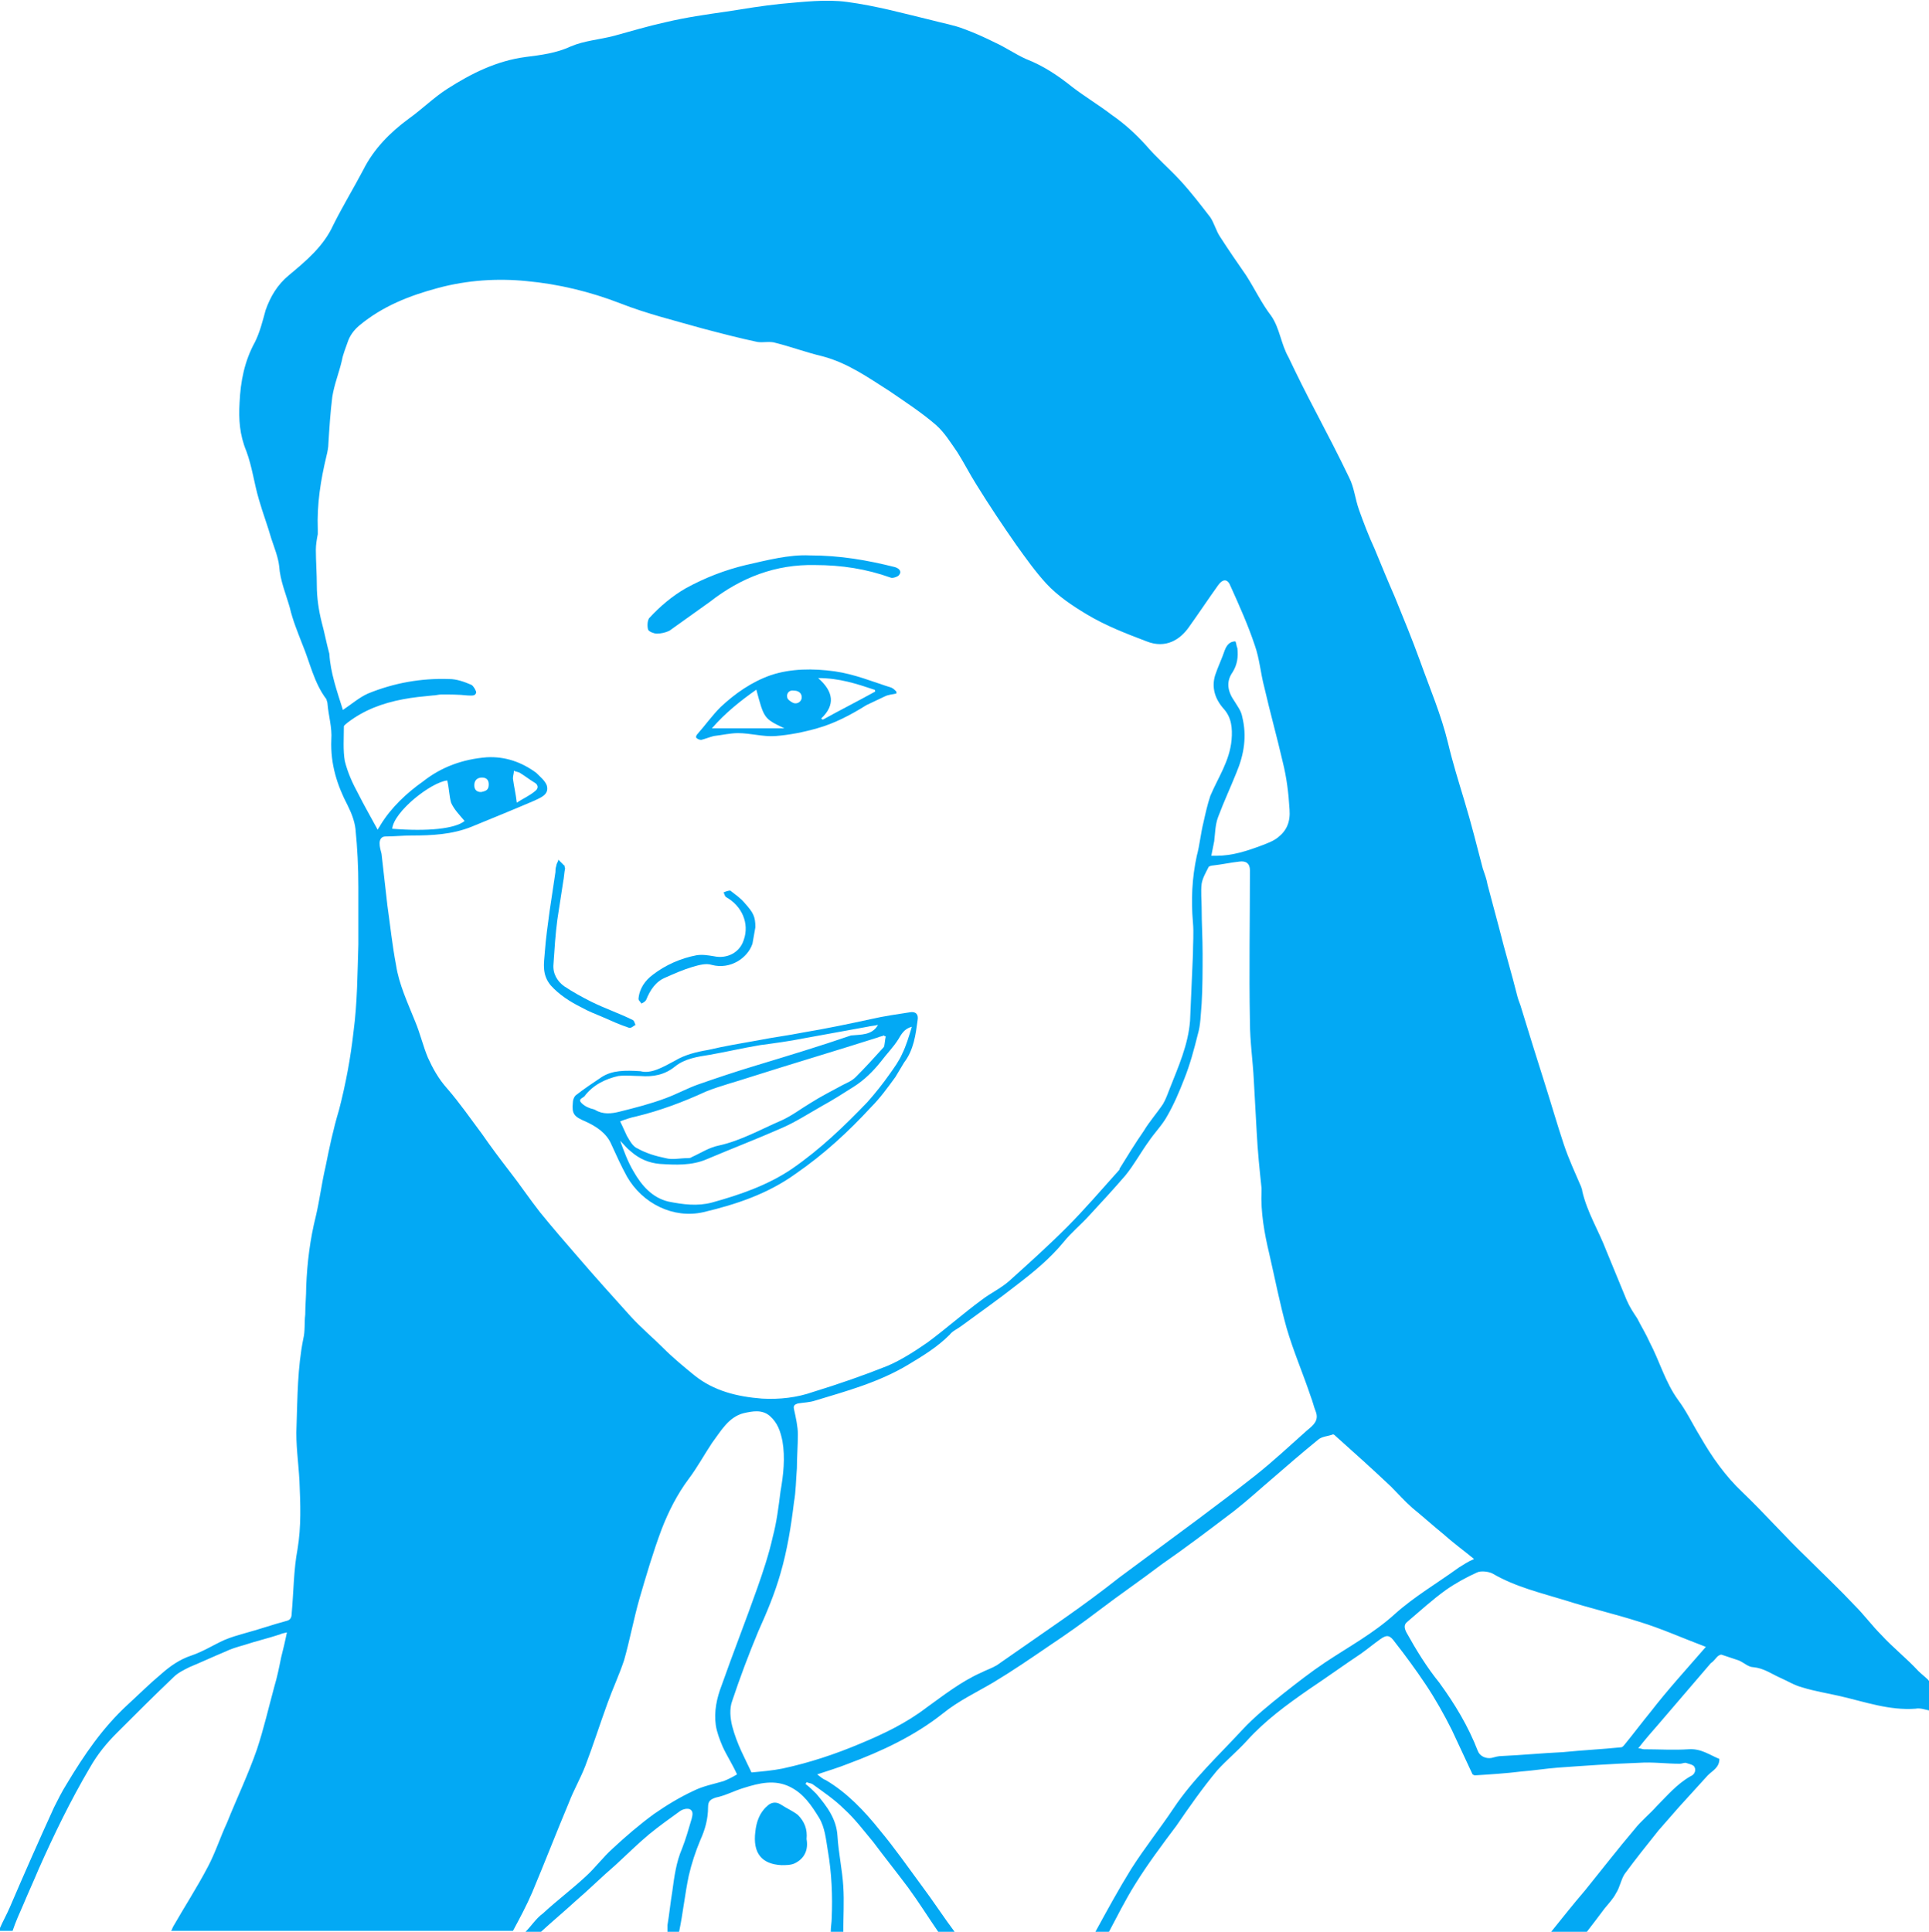 <?xml version="1.0" encoding="utf-8"?>
<!-- Generator: Adobe Illustrator 19.2.1, SVG Export Plug-In . SVG Version: 6.00 Build 0)  -->
<svg version="1.1" id="Layer_1" xmlns="http://www.w3.org/2000/svg" xmlns:xlink="http://www.w3.org/1999/xlink" x="0px" y="0px"
	 viewBox="0 0 199.7 200" style="enable-background:new 0 0 199.7 200;" xml:space="preserve">
<style type="text/css">
	.st0{fill:#03A9F4;}
</style>
<g id="pharm-hailey">
	<path class="st0" d="M0,199.6c0.3-0.7,0.7-1.4,1-2.1c1.5-3.5,3-6.9,4.6-10.4c0.4-0.8,0.8-1.6,1.3-2.4c1.8-3,3.7-5.8,6.3-8.2
		c1.2-1.1,2.3-2.2,3.5-3.2c0.9-0.8,1.9-1.5,3.1-1.9c1.2-0.4,2.3-1.1,3.4-1.6c0.7-0.3,1.4-0.5,2.1-0.7c1.5-0.4,2.9-0.9,4.4-1.3
		c0.4-0.1,0.5-0.4,0.5-0.8c0.2-2.2,0.2-4.5,0.6-6.6c0.4-2.4,0.3-4.7,0.2-7.1c-0.1-1.9-0.4-3.8-0.3-5.7c0.1-3,0.1-6,0.7-9
		c0.2-0.8,0.1-1.7,0.2-2.5c0-1,0.1-1.9,0.1-2.9c0.1-2.5,0.4-4.9,1-7.3c0.4-1.7,0.6-3.4,1-5.1c0.4-2,0.8-3.9,1.4-5.9
		c0.7-2.7,1.2-5.4,1.5-8.1c0.4-3,0.4-6,0.5-9c0-2,0-4,0-6c0-2-0.1-4-0.3-6c-0.1-0.8-0.4-1.6-0.8-2.4c-1.1-2.1-1.8-4.3-1.7-6.8
		c0.1-1.3-0.3-2.5-0.4-3.8c0-0.1-0.1-0.3-0.1-0.4c-1.3-1.7-1.7-3.8-2.5-5.7c-0.5-1.3-1-2.5-1.3-3.8c-0.4-1.4-1-2.8-1.1-4.3
		c-0.1-0.9-0.5-1.9-0.8-2.8c-0.4-1.4-0.9-2.7-1.3-4.1c-0.5-1.7-0.7-3.4-1.3-5c-0.7-1.7-0.8-3.3-0.7-5c0.1-2.2,0.5-4.3,1.6-6.3
		c0.5-1,0.8-2.2,1.1-3.3c0.5-1.4,1.2-2.6,2.4-3.6c1.8-1.5,3.6-3,4.6-5.2c1-2,2.1-3.8,3.1-5.7c1.1-2.2,2.8-3.9,4.7-5.3
		c1.4-1,2.6-2.2,4-3.1c2.5-1.6,5.1-2.9,8.1-3.3c1.6-0.2,3.2-0.4,4.7-1.1c1.4-0.6,3-0.7,4.5-1.1c1.8-0.5,3.5-1,5.3-1.4
		c2.1-0.5,4.2-0.8,6.3-1.1c1.9-0.3,3.7-0.6,5.6-0.8c2.3-0.2,4.7-0.5,6.9-0.2c3,0.4,5.9,1.2,8.8,1.9c1.1,0.3,2.3,0.5,3.3,0.9
		c1.1,0.4,2.2,0.9,3.2,1.4c1.1,0.5,2.1,1.2,3.2,1.7c1.8,0.7,3.3,1.7,4.8,2.9c1.3,1,2.8,1.9,4.1,2.9c1.3,0.9,2.4,1.9,3.5,3.1
		c1.1,1.3,2.4,2.4,3.6,3.7c1.1,1.2,2.1,2.5,3.1,3.8c0.4,0.6,0.6,1.4,1,2c0.9,1.4,1.8,2.7,2.7,4c0.9,1.4,1.6,2.9,2.6,4.2
		c0.9,1.3,1,2.9,1.8,4.3c0.9,1.9,1.8,3.7,2.8,5.6c1.2,2.3,2.4,4.6,3.5,6.9c0.5,1,0.6,2.2,1,3.3c0.5,1.4,1,2.7,1.6,4
		c0.7,1.7,1.4,3.4,2.1,5c0.9,2.2,1.8,4.4,2.6,6.6c1,2.8,2.2,5.6,2.9,8.5c0.5,2.1,1.1,4,1.7,6c0.7,2.3,1.3,4.7,1.9,7
		c0.2,0.6,0.4,1.1,0.5,1.7c0.4,1.5,0.8,3,1.2,4.5c0.6,2.4,1.3,4.7,1.9,7.1c0.1,0.4,0.3,0.8,0.4,1.2c0.8,2.6,1.6,5.2,2.4,7.7
		c0.7,2.2,1.3,4.3,2,6.4c0.5,1.5,1.2,3,1.8,4.4c0,0.1,0.1,0.2,0.1,0.4c0.5,2.2,1.7,4.1,2.5,6.2c0.7,1.7,1.4,3.4,2.1,5.1
		c0.3,0.7,0.7,1.3,1.1,1.9c0.4,0.8,0.9,1.6,1.3,2.5c1,1.9,1.6,4.1,2.9,5.9c0.9,1.2,1.5,2.5,2.3,3.8c1.2,2.1,2.6,4.1,4.4,5.8
		c2.3,2.2,4.4,4.6,6.7,6.8c1.6,1.6,3.3,3.2,4.9,4.9c1,1,1.8,2.1,2.8,3.1c1.2,1.3,2.6,2.4,3.8,3.7c0.3,0.3,0.7,0.6,1,0.9
		c0.1,0.1,0.2,0.3,0.2,0.4c0,0.9,0,1.9,0,2.8c-0.5-0.1-1-0.3-1.5-0.2c-2.7,0.2-5.2-0.7-7.8-1.3c-1.3-0.3-2.6-0.5-3.9-0.9
		c-0.8-0.2-1.6-0.7-2.3-1c-0.9-0.4-1.7-1-2.8-1.1c-0.5,0-1-0.5-1.5-0.7c-0.6-0.2-1.2-0.4-1.8-0.6c-0.1,0-0.3,0.1-0.4,0.2
		c-0.2,0.2-0.4,0.5-0.7,0.7c-1.8,2.1-3.6,4.2-5.4,6.3c-0.7,0.8-1.4,1.6-2.1,2.5c0.3,0,0.4,0.1,0.6,0.1c1.5,0,3.1,0.1,4.6,0
		c1.3-0.1,2.2,0.6,3.2,1c0,0.9-0.7,1.2-1.2,1.7c-1,1.1-2,2.2-3,3.3c-0.7,0.8-1.4,1.6-2.1,2.4c-1.2,1.5-2.4,3-3.5,4.5
		c-0.4,0.6-0.5,1.4-0.9,2c-0.3,0.6-0.8,1.1-1.2,1.6c-0.6,0.8-1.2,1.6-1.9,2.5c-1.2,0-2.5,0-3.7,0c1.2-1.5,2.4-3,3.6-4.4
		c1.7-2.1,3.4-4.3,5.1-6.3c0.7-0.9,1.6-1.6,2.3-2.4c1.1-1.1,2.1-2.3,3.5-3.1c0.5-0.2,0.6-0.7,0.4-1c-0.1-0.2-0.6-0.3-0.9-0.4
		c-0.2,0-0.4,0.1-0.6,0.1c-1.4,0-2.8-0.2-4.2-0.1c-2.8,0.1-5.6,0.3-8.4,0.5c-1.3,0.1-2.5,0.3-3.8,0.4c-1.6,0.2-3.2,0.3-4.8,0.4
		c-0.1,0-0.3-0.1-0.3-0.2c-0.7-1.5-1.4-3-2.1-4.5c-0.8-1.6-1.7-3.2-2.7-4.7c-1-1.5-2.1-3-3.2-4.4c-0.5-0.7-0.8-0.8-1.5-0.3
		c-0.7,0.5-1.3,1-2,1.5c-1.8,1.2-3.6,2.5-5.4,3.7c-2.3,1.6-4.5,3.2-6.4,5.3c-1,1.1-2.1,2-3.1,3.1c-1.5,1.8-2.9,3.8-4.2,5.7
		c-1.5,2-3,4-4.3,6.1c-1,1.6-1.9,3.4-2.8,5.1c-0.4,0-0.9,0-1.3,0c0-0.1,0-0.1,0-0.2c1.2-2.2,2.4-4.4,3.7-6.5c1.4-2.2,3-4.2,4.4-6.3
		c2-3,4.7-5.5,7.1-8.1c1.3-1.4,2.8-2.6,4.3-3.8c1.4-1.1,2.8-2.2,4.3-3.2c2.4-1.6,5-3,7.2-5c2-1.8,4.4-3.2,6.6-4.8
		c0.5-0.3,0.9-0.6,1.6-0.9c-1.1-0.9-2.2-1.7-3.2-2.6c-1.1-0.9-2.1-1.8-3.2-2.7c-0.8-0.7-1.5-1.5-2.2-2.2c-1.9-1.8-3.8-3.5-5.7-5.2
		c-0.1-0.1-0.2-0.2-0.3-0.2c-0.5,0.2-1.2,0.2-1.6,0.6c-1.6,1.3-3.1,2.6-4.6,3.9c-1.3,1.1-2.6,2.3-4,3.4c-2.5,1.9-5,3.8-7.6,5.6
		c-2.1,1.6-4.3,3.1-6.4,4.7c-1.7,1.3-3.4,2.5-5.2,3.7c-1.9,1.3-3.8,2.6-5.8,3.8c-1.7,1-3.6,1.9-5.2,3.2c-2.9,2.3-6.3,3.9-9.8,5.2
		c-1,0.4-2,0.7-3.2,1.1c0.4,0.3,0.6,0.5,0.9,0.6c2.2,1.3,4,3.2,5.6,5.2c1.5,1.8,2.9,3.8,4.3,5.7c1.2,1.6,2.3,3.3,3.5,4.9
		c-0.6,0-1.2,0-1.7,0c-1.1-1.6-2.1-3.2-3.2-4.7c-1.2-1.6-2.4-3.1-3.6-4.7c-1-1.2-1.9-2.4-3-3.4c-1-1-2.2-1.8-3.3-2.6
		c-0.2-0.1-0.4-0.1-0.6-0.2c0,0.1-0.1,0.1-0.1,0.2c0.4,0.3,0.8,0.7,1.1,1c1.1,1.3,2.1,2.6,2.2,4.4c0.1,1.7,0.5,3.5,0.6,5.2
		c0.1,1.6,0,3.1,0,4.7c-0.4,0-0.9,0-1.3,0c0-0.5,0.1-1,0.1-1.4c0.1-2.3,0-4.7-0.4-7c-0.2-1.2-0.3-2.4-0.9-3.4
		c-0.8-1.3-1.6-2.5-3-3.2c-1.6-0.8-3.2-0.4-4.8,0.1c-1,0.3-1.9,0.8-2.9,1c-0.6,0.2-0.8,0.4-0.8,1c0,1.2-0.3,2.3-0.8,3.4
		c-0.5,1.2-0.9,2.4-1.2,3.7c-0.4,1.9-0.6,3.9-1,5.8c-0.4,0-0.8,0-1.2,0c0-0.2,0-0.5,0-0.7c0.2-1.2,0.3-2.3,0.5-3.5
		c0.2-1.5,0.4-3,1-4.4c0.4-1,0.7-2.1,1-3.1c0.1-0.4,0.2-0.8-0.2-1c-0.3-0.1-0.7,0-1,0.2c-1.1,0.8-2.1,1.5-3.2,2.4
		c-1.2,1-2.3,2.1-3.5,3.2c-1.4,1.2-2.7,2.5-4.1,3.7c-1.2,1.1-2.4,2.1-3.6,3.2c-0.5,0-1.1,0-1.6,0c0.6-0.6,1.1-1.4,1.8-1.9
		c1.4-1.3,3-2.5,4.4-3.8c1-0.9,1.8-2,2.8-2.9c1.4-1.3,2.8-2.5,4.3-3.6c1.3-0.9,2.6-1.7,4.1-2.4c1-0.5,2.1-0.7,3.1-1
		c0.5-0.2,0.9-0.4,1.4-0.7c-0.5-1.1-1.1-2-1.5-2.9c-0.3-0.7-0.6-1.5-0.7-2.2c-0.2-1.4,0.1-2.8,0.6-4.1c1.2-3.4,2.5-6.7,3.7-10.1
		c0.6-1.7,1.2-3.5,1.6-5.3c0.4-1.5,0.6-3.1,0.8-4.7c0.3-1.7,0.5-3.5,0.2-5.2c-0.2-1-0.5-1.9-1.3-2.6c-0.8-0.7-1.8-0.5-2.7-0.3
		c-1.6,0.4-2.4,1.9-3.3,3.1c-0.8,1.2-1.5,2.5-2.4,3.7c-1.2,1.6-2.1,3.4-2.8,5.2c-0.9,2.4-1.6,4.8-2.3,7.2c-0.6,2.1-1,4.3-1.6,6.4
		c-0.5,1.5-1.2,3-1.7,4.4c-0.8,2.2-1.5,4.4-2.3,6.5c-0.5,1.3-1.2,2.5-1.7,3.8c-1.3,3.1-2.5,6.2-3.8,9.3c-0.6,1.4-1.3,2.7-2,4
		c-11.8,0-23.6,0-35.4,0c0.1-0.1,0.1-0.2,0.2-0.4c1.2-2.1,2.5-4.1,3.6-6.2c0.8-1.5,1.3-3.1,2-4.6c1-2.5,2.2-5,3.1-7.6
		c0.7-2.1,1.2-4.3,1.8-6.5c0.3-1,0.5-2,0.7-3c0.2-0.8,0.4-1.6,0.6-2.6c-0.4,0.1-0.5,0.1-0.7,0.2c-1.2,0.4-2.5,0.7-3.7,1.1
		c-0.7,0.2-1.4,0.4-2,0.7c-1.2,0.5-2.5,1.1-3.7,1.6c-0.6,0.3-1.2,0.6-1.6,1c-2,1.9-4,3.9-5.9,5.8c-1.1,1.1-2,2.2-2.8,3.6
		c-2,3.4-3.7,6.9-5.3,10.5c-0.5,1.2-1.1,2.5-1.6,3.7c-0.4,0.9-0.8,1.8-1.1,2.7c-0.5,0-1.1,0-1.6,0C0,199.9,0,199.7,0,199.6z
		 M35.5,73.5c0.9-0.6,1.7-1.3,2.6-1.7c2.7-1.1,5.5-1.6,8.4-1.5c0.8,0,1.6,0.3,2.3,0.6c0.2,0.1,0.5,0.6,0.5,0.8
		c-0.1,0.4-0.5,0.3-0.9,0.3c-0.9-0.1-1.8-0.1-2.7-0.1c-0.3,0-0.6,0.1-0.9,0.1c-1,0.1-2.1,0.2-3.1,0.4c-2.1,0.4-4,1.1-5.7,2.4
		c-0.1,0.1-0.4,0.3-0.4,0.4c0,1.2-0.1,2.5,0.1,3.6c0.3,1.2,0.8,2.3,1.4,3.4c0.6,1.2,1.3,2.4,2,3.7c0.1-0.2,0.2-0.3,0.3-0.5
		c1.1-1.8,2.7-3.3,4.4-4.5c1.9-1.5,4.1-2.3,6.6-2.5c1.9-0.1,3.6,0.5,5.1,1.6c0.4,0.4,0.9,0.8,1.1,1.3c0.3,1-0.7,1.3-1.3,1.6
		c-2.1,0.9-4.3,1.8-6.5,2.7c-2,0.8-4.1,0.9-6.2,0.9c-0.9,0-1.8,0.1-2.7,0.1c-0.4,0-0.6,0.3-0.6,0.7c0,0.4,0.1,0.7,0.2,1.1
		c0.2,1.8,0.4,3.6,0.6,5.3c0.3,2.1,0.5,4.1,0.9,6.2c0.3,2,1.2,3.9,2,5.9c0.5,1.2,0.8,2.5,1.3,3.7c0.5,1.1,1.1,2.2,2,3.2
		c1.3,1.5,2.4,3.1,3.6,4.7c0.9,1.3,1.8,2.5,2.8,3.8c1.1,1.4,2.1,2.9,3.2,4.3c1.3,1.6,2.6,3.1,3.9,4.6c1.8,2.1,3.7,4.2,5.5,6.2
		c1.1,1.2,2.3,2.2,3.4,3.3c1,1,2.1,1.9,3.2,2.8c2,1.6,4.4,2.2,7,2.4c1.8,0.1,3.6-0.1,5.3-0.7c2.6-0.8,5.2-1.7,7.7-2.7
		c1.4-0.6,2.8-1.5,4.1-2.4c1.9-1.4,3.7-3,5.6-4.4c0.9-0.7,2-1.2,2.9-2c2-1.8,4-3.6,5.9-5.5c1.9-1.9,3.6-3.9,5.4-5.9
		c0.1-0.1,0.1-0.1,0.1-0.2c0.8-1.3,1.6-2.6,2.5-3.9c0.6-1,1.4-1.9,2-2.8c0.3-0.5,0.5-1.1,0.7-1.6c0.9-2.3,1.9-4.5,2.1-7
		c0.1-2.3,0.2-4.6,0.3-6.9c0-1.1,0.1-2.2,0-3.3c-0.2-2.3-0.1-4.6,0.4-6.9c0.3-1.1,0.4-2.3,0.7-3.5c0.2-0.9,0.4-1.8,0.7-2.7
		c0.8-1.9,2-3.6,2.2-5.8c0.1-1.2,0-2.3-0.8-3.2c-0.9-1-1.3-2.2-0.9-3.5c0.3-0.9,0.7-1.7,1-2.6c0.2-0.5,0.5-0.9,1.1-0.9
		c0.1,0.2,0.1,0.5,0.2,0.7c0.1,0.9,0,1.7-0.5,2.5c-0.7,1-0.5,2,0.2,3c0.3,0.5,0.7,1,0.8,1.6c0.5,2,0.2,3.9-0.6,5.8
		c-0.6,1.5-1.3,3-1.9,4.6c-0.3,0.8-0.3,1.7-0.4,2.5c-0.1,0.5-0.2,1-0.3,1.5c0.2,0,0.4,0,0.5,0c1.7,0,3.2-0.5,4.8-1.1
		c0.5-0.2,1.1-0.4,1.6-0.8c0.9-0.7,1.3-1.6,1.2-2.9c-0.1-1.7-0.3-3.3-0.7-4.9c-0.6-2.6-1.3-5.1-1.9-7.7c-0.4-1.5-0.5-3-1-4.4
		c-0.7-2.1-1.6-4.1-2.5-6.1c-0.3-0.8-0.8-0.8-1.3-0.1c-1,1.4-2,2.9-3,4.3c-0.9,1.3-2.4,2.3-4.4,1.5c-2.1-0.8-4.2-1.6-6.2-2.8
		c-1.5-0.9-3-1.9-4.2-3.2c-1.1-1.2-2.1-2.6-3.1-4c-1.4-2-2.8-4.1-4.1-6.2c-0.7-1.1-1.3-2.3-2-3.4c-0.7-1-1.3-2-2.2-2.8
		c-1.5-1.3-3.2-2.4-4.8-3.5c-2.2-1.4-4.3-2.9-6.9-3.6c-1.7-0.4-3.3-1-4.9-1.4c-0.6-0.2-1.3,0-1.9-0.1c-1.9-0.4-3.8-0.9-5.7-1.4
		c-2.8-0.8-5.7-1.5-8.5-2.6c-3.1-1.2-6.4-2-9.7-2.3c-3-0.3-6.1-0.1-9.1,0.7c-3,0.8-5.8,1.9-8.2,3.9c-0.6,0.5-1,1.1-1.2,1.7
		c-0.2,0.6-0.5,1.3-0.6,1.9c-0.3,1.3-0.8,2.5-1,3.8c-0.2,1.6-0.3,3.2-0.4,4.8c0,0.4-0.1,0.9-0.2,1.3c-0.6,2.5-1,5-0.9,7.6
		c0,0.2,0,0.4,0,0.5c-0.1,0.5-0.2,1.1-0.2,1.6c0,1.2,0.1,2.5,0.1,3.7c0,1.3,0.2,2.6,0.5,3.8c0.3,1.1,0.5,2.2,0.8,3.3
		C34.2,69.6,34.9,71.6,35.5,73.5z M77.8,183.5c1.1-0.1,2.2-0.2,3.2-0.4c2.8-0.6,5.5-1.5,8.1-2.6c2.4-1,4.7-2.1,6.8-3.7
		c1.8-1.3,3.6-2.7,5.6-3.6c0.6-0.3,1.2-0.5,1.7-0.8c2.3-1.6,4.6-3.2,6.9-4.8c2-1.4,3.9-2.8,5.8-4.3c2.7-2,5.4-4,8.1-6
		c2-1.5,4-3,5.9-4.5c1.9-1.5,3.6-3.1,5.4-4.7c0.6-0.5,1.3-1,0.9-2c-0.2-0.5-0.3-1-0.5-1.5c-0.8-2.4-1.8-4.7-2.5-7.1
		c-0.7-2.5-1.2-5.1-1.8-7.7c-0.5-2.1-0.9-4.3-0.8-6.5c0-0.1,0-0.2,0-0.3c-0.2-1.9-0.4-3.8-0.5-5.8c-0.1-1.8-0.2-3.6-0.3-5.4
		c-0.1-2-0.4-4-0.4-6c-0.1-5.2,0-10.5,0-15.7c0-0.7-0.4-1-1.1-0.9c-0.9,0.1-1.8,0.3-2.7,0.4c-0.2,0-0.5,0.1-0.5,0.2
		c-0.3,0.6-0.6,1.1-0.7,1.7c-0.1,0.8,0,1.7,0,2.5c0,1.6,0.1,3.1,0.1,4.7c0,1.7,0,3.5-0.1,5.2c-0.1,1.1-0.1,2.2-0.4,3.2
		c-0.4,1.6-0.8,3.1-1.4,4.6c-0.5,1.3-1.1,2.7-1.8,3.9c-0.5,0.9-1.3,1.7-1.9,2.6c-0.8,1.1-1.5,2.4-2.4,3.5c-1.2,1.4-2.5,2.8-3.7,4.1
		c-0.9,1-1.9,1.8-2.7,2.8c-1.4,1.7-3.1,3.1-4.8,4.4c-1.9,1.5-3.9,2.9-5.8,4.3c-0.4,0.3-0.9,0.5-1.2,0.9c-1.3,1.3-2.8,2.2-4.3,3.1
		c-3,1.8-6.3,2.7-9.6,3.7c-0.6,0.2-1.2,0.2-1.8,0.3c-0.3,0.1-0.5,0.2-0.4,0.6c0.2,0.9,0.4,1.8,0.4,2.6c0,1.2-0.1,2.3-0.1,3.5
		c-0.1,1.2-0.1,2.4-0.3,3.5c-0.3,2.5-0.7,5-1.4,7.4c-0.6,2.1-1.4,4-2.3,6c-1,2.4-1.9,4.8-2.7,7.2c-0.3,0.8-0.2,1.8,0,2.6
		C76.3,180.6,77.1,182,77.8,183.5z M176.6,170.5c-2.4-0.9-4.6-1.9-6.9-2.6c-2.5-0.8-5.1-1.4-7.6-2.2c-2.6-0.8-5.2-1.4-7.6-2.8
		c-0.4-0.2-1.2-0.3-1.6-0.1c-1.1,0.5-2.2,1.1-3.2,1.8c-1.4,1-2.7,2.2-4,3.3c-0.4,0.3-0.3,0.7-0.1,1.1c1,1.8,2.1,3.6,3.4,5.2
		c1.6,2.2,3,4.5,4,7.1c0.2,0.5,0.8,0.8,1.4,0.7c0.4-0.1,0.7-0.2,1.1-0.2c2.1-0.1,4.2-0.3,6.3-0.4c2-0.2,4-0.3,6-0.5
		c0.2,0,0.3-0.2,0.4-0.3c0.9-1.1,1.8-2.3,2.7-3.4C172.6,175,174.6,172.8,176.6,170.5z M46.3,80.8c-1.7,0.2-5.5,3.2-5.7,5
		c3.7,0.3,6.5,0,7.5-0.8c-0.5-0.6-1.1-1.2-1.4-1.9C46.5,82.4,46.5,81.6,46.3,80.8z M53.5,83.1c0.6-0.4,1.3-0.7,1.9-1.2
		c0.4-0.3,0.3-0.7-0.1-0.9c-0.5-0.3-1-0.7-1.5-1c-0.2-0.1-0.4-0.1-0.6-0.2c0,0.3-0.1,0.5-0.1,0.8C53.2,81.4,53.4,82.2,53.5,83.1z
		 M50.6,81.2c0-0.5-0.3-0.7-0.7-0.7c-0.5,0-0.8,0.3-0.8,0.8c0,0.4,0.2,0.7,0.7,0.7C50.3,81.9,50.6,81.8,50.6,81.2z"/>
	<path class="st0" d="M83.5,190.4c0.2,1.1-0.2,2-1.2,2.5c-0.4,0.2-0.9,0.2-1.4,0.2c-2-0.1-3-1.2-2.7-3.5c0.1-0.9,0.4-1.9,1.2-2.6
		c0.4-0.4,0.9-0.5,1.4-0.2c0.6,0.4,1.3,0.7,1.8,1.1C83.3,188.6,83.6,189.4,83.5,190.4z"/>
	<path class="st0" d="M66.3,110.9c1.1,0.3,2.3-0.4,3.6-1.1c1-0.6,2.2-0.9,3.4-1.1c1.7-0.4,3.5-0.7,5.2-1c1.5-0.3,3.1-0.5,4.6-0.8
		c2.4-0.4,4.8-0.9,7.1-1.4c1.3-0.3,2.7-0.5,4-0.7c0.6-0.1,0.9,0.2,0.8,0.8c-0.2,1.5-0.4,3.1-1.4,4.4c-0.3,0.5-0.6,1-0.9,1.5
		c-0.8,1.1-1.6,2.2-2.5,3.1c-2.4,2.6-4.9,4.9-7.8,6.9c-2.9,2.1-6.2,3.2-9.6,4c-3.1,0.7-6.3-0.9-7.9-3.7c-0.6-1.1-1.1-2.2-1.6-3.3
		c-0.5-1.2-1.6-1.9-2.7-2.4c-1.2-0.5-1.4-0.8-1.3-1.9c0-0.3,0.1-0.6,0.3-0.8c0.9-0.7,1.8-1.3,2.7-1.9
		C63.4,110.8,64.7,110.8,66.3,110.9z M91.7,107.3c-0.1,0-0.2-0.1-0.2-0.1c-0.2,0.1-0.4,0.1-0.6,0.2c-4.4,1.4-8.8,2.7-13.2,4.1
		c-1.5,0.5-3.1,0.9-4.6,1.5c-2.4,1.1-4.8,2-7.3,2.6c-0.5,0.1-1.1,0.3-1.6,0.5c0.3,0.6,0.5,1.1,0.7,1.5c0.3,0.5,0.6,1.1,1.1,1.3
		c0.9,0.5,1.9,0.8,2.9,1c0.7,0.2,1.5,0,2.3,0c0.1,0,0.3,0,0.4-0.1c0.9-0.4,1.8-1,2.8-1.2c2.3-0.5,4.4-1.7,6.5-2.6
		c1.1-0.5,2-1.2,3-1.8c1.1-0.7,2.3-1.3,3.4-1.9c0.4-0.2,0.9-0.4,1.3-0.8c1-1,2-2.1,2.9-3.1C91.6,108.2,91.6,107.7,91.7,107.3z
		 M94.4,106.3c-0.8,0.2-1.1,0.8-1.4,1.3c-0.5,0.8-1.2,1.5-1.8,2.3c-0.8,1-1.7,1.9-2.8,2.6c-1.1,0.7-2.2,1.4-3.3,2
		c-1.4,0.8-2.8,1.7-4.2,2.3c-2.5,1.1-5.1,2.1-7.7,3.2c-1.6,0.7-3.3,0.6-4.9,0.5c-1.1-0.1-2.1-0.5-3-1.3c-0.4-0.3-0.7-0.7-1.1-1.1
		c0.4,1.1,0.8,2.2,1.4,3.2c0.8,1.4,1.9,2.7,3.6,3.1c1.5,0.3,3,0.5,4.5,0.1c2.9-0.8,5.8-1.8,8.3-3.5c2.9-2,5.4-4.4,7.8-6.9
		c0.8-0.9,1.6-1.9,2.3-2.9c0.5-0.7,1-1.4,1.3-2.1C93.8,108.3,94.1,107.3,94.4,106.3z M90.9,106.1c-0.3,0.1-0.7,0.1-1.1,0.2
		c-2.2,0.4-4.4,0.8-6.6,1.2c-1.5,0.3-3,0.5-4.5,0.7c-1.8,0.3-3.5,0.7-5.2,1c-1.3,0.2-2.6,0.4-3.6,1.2c-1.1,0.9-2.3,1.1-3.6,1
		c-0.7,0-1.5-0.1-2.3,0c-1.3,0.3-2.6,0.9-3.5,2.1c-0.2,0.2-0.7,0.3-0.3,0.7c0.2,0.2,0.5,0.4,0.8,0.5c0.2,0.1,0.4,0.1,0.6,0.2
		c0.8,0.5,1.7,0.4,2.5,0.2c1.6-0.4,3.2-0.8,4.8-1.4c1.1-0.4,2.2-1,3.3-1.4c2-0.7,4.1-1.4,6.1-2c3.3-1,6.6-2,9.8-3.1
		C89.1,107.1,90.3,107.2,90.9,106.1z"/>
	<path class="st0" d="M92.8,71.8c-0.4,0.1-0.8,0.1-1.2,0.3c-0.6,0.3-1.3,0.6-1.9,0.9c-1.6,1-3.3,1.9-5.1,2.4
		c-1.4,0.4-2.9,0.7-4.3,0.8c-1.3,0.1-2.6-0.3-3.9-0.3c-0.8,0-1.6,0.2-2.5,0.3c-0.4,0.1-0.9,0.3-1.3,0.4c-0.2,0-0.4-0.1-0.5-0.2
		c-0.1-0.1,0-0.3,0.1-0.4c0.8-0.9,1.5-1.9,2.4-2.8c1.5-1.4,3.2-2.6,5.2-3.3c2.1-0.7,4.4-0.7,6.6-0.4c2.1,0.3,4,1.1,5.9,1.7
		c0.2,0.1,0.3,0.2,0.5,0.4C92.8,71.6,92.8,71.7,92.8,71.8z M78.3,71.4c-1.7,1.2-3.2,2.4-4.6,4c2.5,0,4.9,0,7.5,0
		C79.1,74.4,79.1,74.4,78.3,71.4z M84.7,70.2c1.6,1.4,1.8,2.8,0.3,4.2c0.1,0,0.1,0.1,0.2,0.1c1.8-1,3.6-1.9,5.4-2.9
		c0-0.1,0-0.2-0.1-0.2C88.7,70.8,86.9,70.2,84.7,70.2z M82.2,71.5c-0.5-0.1-0.8,0.3-0.7,0.7c0,0.2,0.4,0.5,0.7,0.6
		c0.4,0.1,0.8-0.2,0.8-0.6C83,71.7,82.6,71.5,82.2,71.5z"/>
	<path class="st0" d="M83.8,57.5c3.2,0,6,0.5,8.8,1.2c0.4,0.1,0.8,0.4,0.5,0.8c-0.1,0.2-0.7,0.4-0.9,0.3c-2.5-0.9-5.1-1.3-7.8-1.3
		c-4.1-0.1-7.7,1.3-10.9,3.8c-1.4,1-2.8,2-4.2,3c-0.4,0.2-0.9,0.3-1.3,0.3c-0.3,0-0.8-0.2-0.9-0.4c-0.1-0.3-0.1-0.9,0.1-1.2
		c1.1-1.2,2.4-2.3,3.8-3.1c2-1.1,4.1-1.9,6.2-2.4C79.4,58,81.7,57.4,83.8,57.5z"/>
	<path class="st0" d="M58.5,89.9c-0.1,0.5-0.1,0.9-0.2,1.4c-0.2,1.3-0.4,2.6-0.6,3.9c-0.2,1.5-0.3,3.1-0.4,4.6
		c-0.1,1,0.4,1.8,1.1,2.3c0.9,0.6,1.8,1.1,2.8,1.6c1.4,0.7,2.9,1.2,4.3,1.9c0.2,0.1,0.2,0.4,0.3,0.5c-0.2,0.1-0.5,0.4-0.7,0.3
		c-0.9-0.3-1.8-0.7-2.7-1.1c-0.7-0.3-1.5-0.6-2.2-1c-1.2-0.6-2.3-1.3-3.2-2.3c-0.9-1.1-0.7-2.2-0.6-3.4c0.1-1.4,0.3-2.8,0.5-4.3
		c0.2-1.3,0.4-2.7,0.6-4c0-0.2,0-0.4,0.1-0.7c0-0.2,0.2-0.4,0.2-0.6c0.2,0.2,0.4,0.4,0.6,0.6C58.5,89.6,58.4,89.7,58.5,89.9
		C58.5,89.9,58.5,89.9,58.5,89.9z"/>
	<path class="st0" d="M78.2,96c-0.1,0.6-0.2,1.1-0.3,1.7c-0.5,1.5-2.3,2.7-4.2,2.2c-0.6-0.2-1.3,0-2,0.2c-1,0.3-1.9,0.7-2.8,1.1
		c-1,0.4-1.6,1.3-2,2.3c-0.1,0.2-0.3,0.3-0.5,0.4c-0.1-0.2-0.3-0.3-0.3-0.5c0.1-1.1,0.7-1.9,1.5-2.5c1.3-1,2.9-1.7,4.5-2
		c0.6-0.1,1.2,0,1.8,0.1c1.4,0.3,2.7-0.4,3.1-1.7c0.6-1.7-0.2-3.5-1.8-4.4c-0.2-0.1-0.2-0.4-0.3-0.5c0.2-0.1,0.5-0.2,0.7-0.2
		c0.5,0.4,1.1,0.8,1.5,1.3C78,94.5,78.2,94.9,78.2,96z"/>
</g>
</svg>
